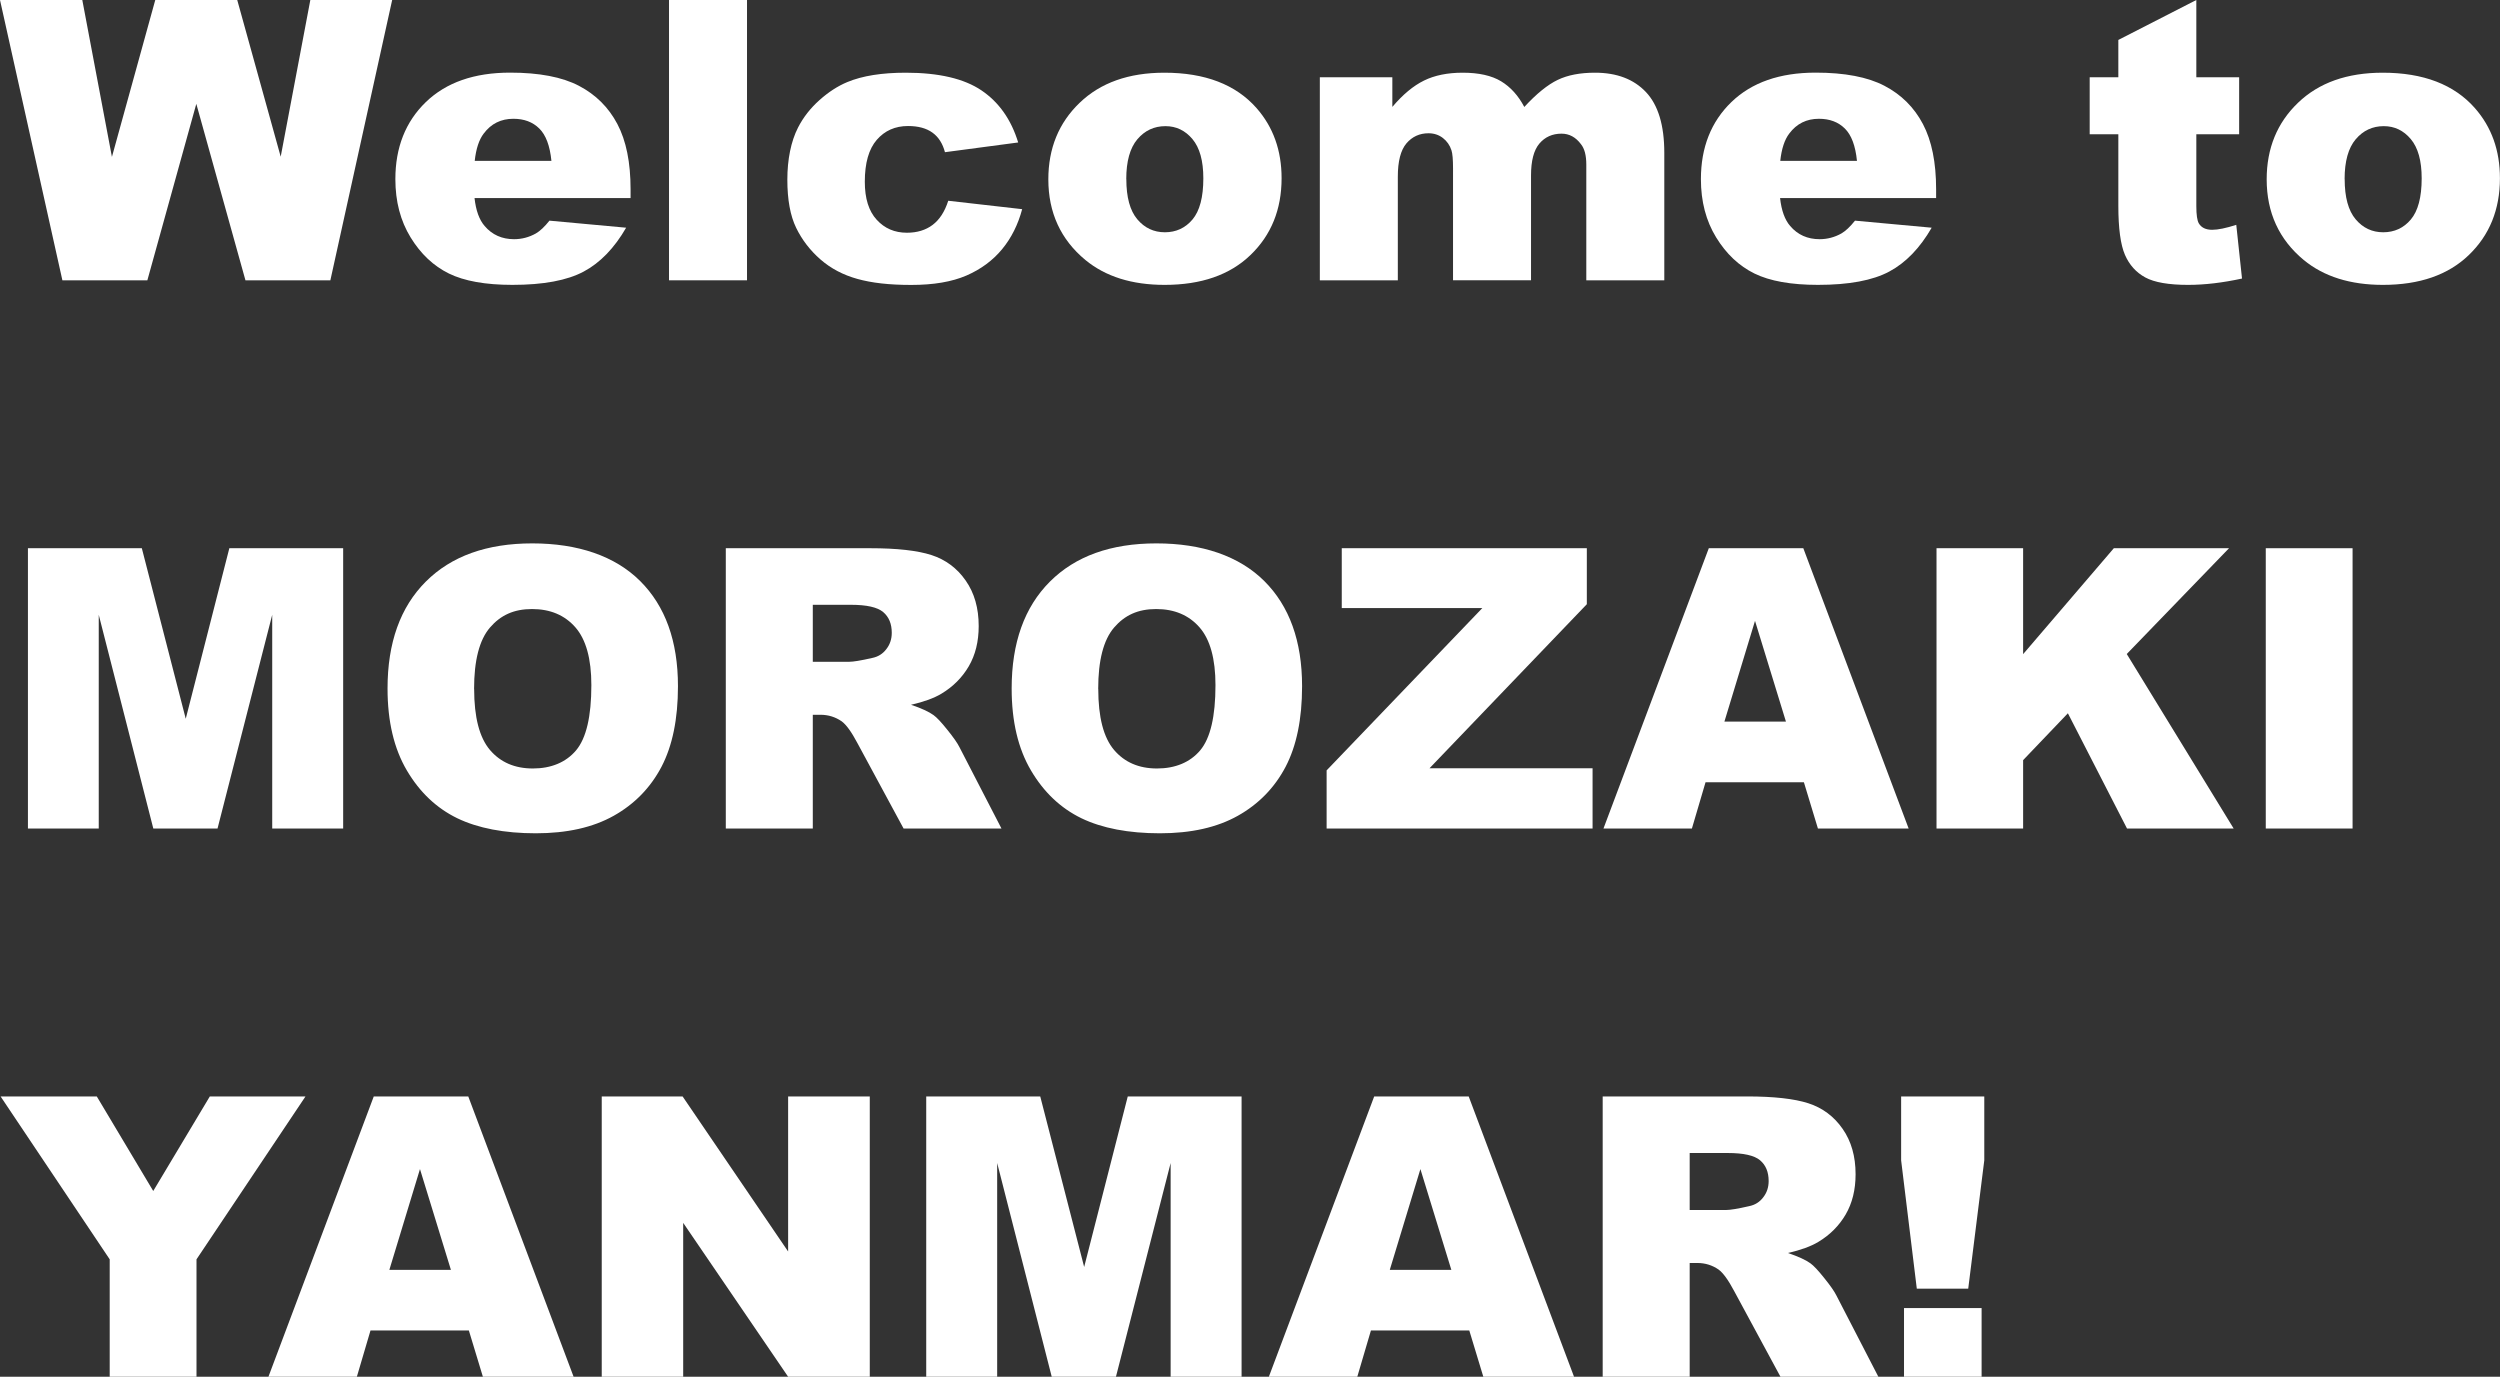 <?xml version="1.0" encoding="UTF-8"?><svg id="_レイヤー_2" xmlns="http://www.w3.org/2000/svg" width="383.06" height="210.95" viewBox="0 0 383.06 210.95"><rect x="0" y="0" width="383.06" height="210.95" fill="#333333" stroke="none"/><defs><style>.cls-1{fill:#fff;}</style></defs><g id="_レイヤー_1-2"><g><path class="cls-1" d="M0,0H12.61l4.54,24.04L23.79,0h12.56l6.66,24.01L47.55,0h12.54l-9.47,42.95h-13.01l-7.53-27.04-7.5,27.04H9.56L0,0Z"/><path class="cls-1" d="M96.62,30.35h-23.91c.21,1.91,.73,3.34,1.55,4.28,1.15,1.35,2.66,2.02,4.51,2.02,1.17,0,2.29-.29,3.34-.88,.64-.37,1.34-1.03,2.08-1.96l11.75,1.08c-1.8,3.12-3.97,5.37-6.5,6.72-2.54,1.36-6.18,2.04-10.93,2.04-4.12,0-7.36-.58-9.73-1.74-2.36-1.16-4.32-3.01-5.87-5.54-1.55-2.53-2.33-5.5-2.33-8.92,0-4.86,1.56-8.8,4.67-11.81,3.12-3.01,7.42-4.51,12.91-4.51,4.45,0,7.97,.67,10.55,2.02s4.54,3.3,5.89,5.86c1.35,2.56,2.02,5.89,2.02,9.99v1.35Zm-12.13-5.71c-.23-2.3-.85-3.96-1.86-4.95-1.01-1-2.33-1.49-3.97-1.49-1.89,0-3.41,.75-4.54,2.26-.72,.94-1.18,2.33-1.38,4.19h11.75Z"/><path class="cls-1" d="M102.51,0h11.95V42.95h-11.95V0Z"/><path class="cls-1" d="M145.28,30.76l11.34,1.29c-.63,2.36-1.65,4.41-3.08,6.14-1.43,1.73-3.25,3.07-5.46,4.03-2.22,.96-5.03,1.44-8.45,1.44s-6.05-.31-8.25-.92-4.09-1.61-5.67-2.99-2.82-2.99-3.72-4.84c-.9-1.85-1.35-4.31-1.35-7.38s.55-5.86,1.64-7.99c.8-1.56,1.89-2.96,3.28-4.2,1.39-1.24,2.81-2.16,4.28-2.77,2.32-.96,5.3-1.43,8.94-1.43,5.08,0,8.95,.91,11.62,2.72s4.54,4.47,5.61,7.97l-11.22,1.49c-.35-1.33-.99-2.33-1.92-3-.93-.67-2.17-1.01-3.74-1.01-1.97,0-3.57,.71-4.79,2.12-1.22,1.41-1.83,3.55-1.83,6.42,0,2.55,.6,4.49,1.82,5.82,1.21,1.33,2.75,1.99,4.63,1.99,1.56,0,2.88-.4,3.94-1.2,1.06-.8,1.86-2.03,2.39-3.69Z"/><path class="cls-1" d="M160.63,27.48c0-4.75,1.6-8.66,4.8-11.73,3.2-3.08,7.53-4.61,12.98-4.61,6.23,0,10.94,1.81,14.12,5.42,2.56,2.91,3.84,6.49,3.84,10.75,0,4.79-1.59,8.71-4.76,11.76-3.17,3.06-7.56,4.58-13.17,4.58-5,0-9.04-1.27-12.13-3.81-3.79-3.14-5.68-7.27-5.68-12.36Zm11.95-.03c0,2.77,.56,4.82,1.68,6.15,1.12,1.33,2.53,1.99,4.23,1.99s3.13-.65,4.23-1.96c1.1-1.31,1.66-3.41,1.66-6.3,0-2.7-.56-4.7-1.67-6.02s-2.49-1.98-4.13-1.98c-1.74,0-3.17,.67-4.31,2.01-1.13,1.34-1.7,3.37-1.7,6.11Z"/><path class="cls-1" d="M202.21,11.84h11.13v4.54c1.6-1.89,3.22-3.24,4.86-4.04,1.63-.8,3.6-1.2,5.91-1.2,2.48,0,4.45,.44,5.9,1.32,1.45,.88,2.63,2.19,3.55,3.93,1.87-2.03,3.58-3.41,5.12-4.15s3.44-1.1,5.71-1.1c3.34,0,5.94,.99,7.81,2.97,1.87,1.98,2.81,5.08,2.81,9.3v19.54h-11.95V25.22c0-1.41-.27-2.45-.82-3.13-.8-1.07-1.79-1.61-2.98-1.61-1.4,0-2.53,.51-3.39,1.52-.86,1.02-1.28,2.65-1.28,4.89v16.05h-11.95V25.81c0-1.37-.08-2.29-.24-2.78-.25-.78-.7-1.41-1.32-1.89-.63-.48-1.36-.72-2.2-.72-1.37,0-2.5,.52-3.38,1.55-.88,1.04-1.32,2.73-1.32,5.1v15.88h-11.95V11.84Z"/><path class="cls-1" d="M296.66,30.35h-23.91c.21,1.91,.73,3.34,1.55,4.28,1.15,1.35,2.66,2.02,4.51,2.02,1.17,0,2.29-.29,3.34-.88,.64-.37,1.34-1.03,2.08-1.96l11.75,1.08c-1.8,3.12-3.97,5.37-6.5,6.72-2.54,1.36-6.18,2.04-10.93,2.04-4.12,0-7.36-.58-9.73-1.74-2.36-1.16-4.32-3.01-5.87-5.54-1.55-2.53-2.33-5.5-2.33-8.92,0-4.86,1.56-8.8,4.67-11.81,3.12-3.01,7.42-4.51,12.91-4.51,4.45,0,7.97,.67,10.55,2.02s4.54,3.3,5.89,5.86c1.35,2.56,2.02,5.89,2.02,9.99v1.35Zm-12.13-5.71c-.23-2.3-.85-3.96-1.86-4.95-1.01-1-2.33-1.49-3.97-1.49-1.89,0-3.41,.75-4.54,2.26-.72,.94-1.18,2.33-1.38,4.19h11.75Z"/><path class="cls-1" d="M336.53,0V11.84h6.56v8.73h-6.56v11.02c0,1.33,.13,2.2,.38,2.63,.39,.66,1.07,.99,2.05,.99,.88,0,2.11-.25,3.69-.76l.88,8.23c-2.95,.64-5.7,.97-8.26,.97-2.97,0-5.16-.38-6.56-1.14s-2.45-1.92-3.12-3.47-1.01-4.06-1.01-7.53v-10.94h-4.39V11.84h4.39V6.12l11.95-6.12Z"/><path class="cls-1" d="M347.31,27.48c0-4.75,1.6-8.66,4.8-11.73,3.2-3.08,7.53-4.61,12.98-4.61,6.23,0,10.94,1.81,14.12,5.42,2.56,2.91,3.84,6.49,3.84,10.75,0,4.79-1.59,8.71-4.76,11.76-3.17,3.06-7.56,4.58-13.17,4.58-5,0-9.04-1.27-12.13-3.81-3.79-3.14-5.68-7.27-5.68-12.36Zm11.95-.03c0,2.77,.56,4.82,1.68,6.15,1.12,1.33,2.53,1.99,4.23,1.99s3.13-.65,4.23-1.96c1.1-1.31,1.66-3.41,1.66-6.3,0-2.7-.56-4.7-1.67-6.02s-2.49-1.98-4.13-1.98c-1.74,0-3.17,.67-4.31,2.01-1.13,1.34-1.7,3.37-1.7,6.11Z"/><path class="cls-1" d="M4.28,84H21.73l6.73,26.13,6.68-26.13h17.44v42.95h-10.87v-32.75l-8.38,32.75h-9.84l-8.36-32.75v32.75H4.28v-42.95Z"/><path class="cls-1" d="M59.38,105.5c0-7.01,1.95-12.47,5.86-16.38s9.35-5.86,16.32-5.86,12.66,1.92,16.52,5.76,5.8,9.21,5.8,16.13c0,5.02-.85,9.14-2.53,12.35-1.69,3.21-4.13,5.71-7.32,7.5s-7.17,2.68-11.94,2.68-8.85-.77-12.03-2.31c-3.17-1.54-5.75-3.98-7.72-7.32-1.97-3.34-2.96-7.52-2.96-12.54Zm13.27,.06c0,4.34,.81,7.45,2.42,9.35,1.61,1.89,3.8,2.84,6.58,2.84s5.06-.93,6.62-2.78c1.56-1.86,2.34-5.19,2.34-9.99,0-4.04-.82-7-2.45-8.86-1.63-1.86-3.84-2.8-6.64-2.8s-4.82,.95-6.45,2.84c-1.62,1.89-2.43,5.03-2.43,9.4Z"/><path class="cls-1" d="M111.21,126.95v-42.95h22.12c4.1,0,7.24,.35,9.4,1.05s3.92,2.01,5.24,3.91c1.33,1.9,1.99,4.22,1.99,6.96,0,2.38-.51,4.44-1.52,6.17s-2.41,3.13-4.19,4.2c-1.13,.68-2.69,1.25-4.66,1.7,1.58,.53,2.73,1.06,3.45,1.58,.49,.35,1.2,1.1,2.12,2.26,.93,1.15,1.55,2.04,1.86,2.67l6.43,12.45h-15l-7.09-13.12c-.9-1.7-1.7-2.8-2.4-3.31-.96-.66-2.04-1-3.25-1h-1.17v17.43h-13.33Zm13.33-25.55h5.6c.6,0,1.78-.19,3.52-.59,.88-.18,1.6-.62,2.15-1.35,.56-.72,.83-1.55,.83-2.49,0-1.39-.44-2.45-1.32-3.19-.88-.74-2.53-1.11-4.95-1.11h-5.83v8.73Z"/><path class="cls-1" d="M155.01,105.5c0-7.01,1.95-12.47,5.86-16.38s9.35-5.86,16.32-5.86,12.66,1.92,16.52,5.76,5.8,9.21,5.8,16.13c0,5.02-.85,9.14-2.53,12.35-1.69,3.21-4.13,5.71-7.32,7.5s-7.17,2.68-11.94,2.68-8.85-.77-12.03-2.31c-3.17-1.54-5.75-3.98-7.72-7.32-1.97-3.34-2.96-7.52-2.96-12.54Zm13.27,.06c0,4.34,.81,7.45,2.42,9.35,1.61,1.89,3.8,2.84,6.58,2.84s5.06-.93,6.62-2.78c1.56-1.86,2.34-5.19,2.34-9.99,0-4.04-.82-7-2.45-8.86-1.63-1.86-3.84-2.8-6.64-2.8s-4.82,.95-6.45,2.84c-1.62,1.89-2.43,5.03-2.43,9.4Z"/><path class="cls-1" d="M205.58,84h37.56v8.58l-24.11,25.14h24.99v9.23h-40.75v-8.91l23.86-24.87h-21.54v-9.17Z"/><path class="cls-1" d="M276.4,119.86h-15.07l-2.09,7.09h-13.55l16.14-42.95h14.48l16.14,42.95h-13.9l-2.15-7.09Zm-2.75-9.29l-4.74-15.44-4.69,15.44h9.43Z"/><path class="cls-1" d="M296.72,84h13.27v16.23l13.9-16.23h17.65l-15.67,16.21,16.38,26.74h-16.34l-9.06-17.66-6.86,7.18v10.48h-13.27v-42.95Z"/><path class="cls-1" d="M347.17,84h13.3v42.95h-13.3v-42.95Z"/><path class="cls-1" d="M.09,168H14.83l8.65,14.49,8.67-14.49h14.66l-16.7,24.96v17.99h-13.3v-17.99L.09,168Z"/><path class="cls-1" d="M71.84,203.86h-15.07l-2.09,7.09h-13.55l16.14-42.95h14.48l16.14,42.95h-13.9l-2.15-7.09Zm-2.75-9.29l-4.74-15.44-4.69,15.44h9.43Z"/><path class="cls-1" d="M92.2,168h12.39l16.17,23.76v-23.76h12.51v42.95h-12.51l-16.08-23.58v23.58h-12.48v-42.95Z"/><path class="cls-1" d="M141.94,168h17.45l6.73,26.13,6.68-26.13h17.44v42.95h-10.87v-32.75l-8.38,32.75h-9.84l-8.36-32.75v32.75h-10.87v-42.95Z"/><path class="cls-1" d="M225.13,203.86h-15.07l-2.09,7.09h-13.55l16.14-42.95h14.48l16.14,42.95h-13.9l-2.15-7.09Zm-2.75-9.29l-4.74-15.44-4.69,15.44h9.43Z"/><path class="cls-1" d="M245.57,210.95v-42.95h22.12c4.1,0,7.24,.35,9.4,1.05s3.92,2.01,5.24,3.91c1.33,1.9,1.99,4.22,1.99,6.96,0,2.38-.51,4.44-1.52,6.17s-2.41,3.13-4.19,4.2c-1.13,.68-2.69,1.25-4.66,1.7,1.58,.53,2.73,1.06,3.45,1.58,.49,.35,1.2,1.1,2.12,2.26,.93,1.15,1.55,2.04,1.86,2.67l6.43,12.45h-15l-7.09-13.12c-.9-1.7-1.7-2.8-2.4-3.31-.96-.66-2.04-1-3.25-1h-1.17v17.43h-13.33Zm13.33-25.55h5.6c.6,0,1.78-.19,3.52-.59,.88-.18,1.6-.62,2.15-1.35,.56-.72,.83-1.55,.83-2.49,0-1.39-.44-2.45-1.32-3.19-.88-.74-2.53-1.11-4.95-1.11h-5.83v8.73Z"/><path class="cls-1" d="M291.3,168h12.74v9.79l-2.46,19.66h-7.88l-2.4-19.66v-9.79Zm.44,32.43h11.89v10.52h-11.89v-10.52Z"/></g></g></svg>